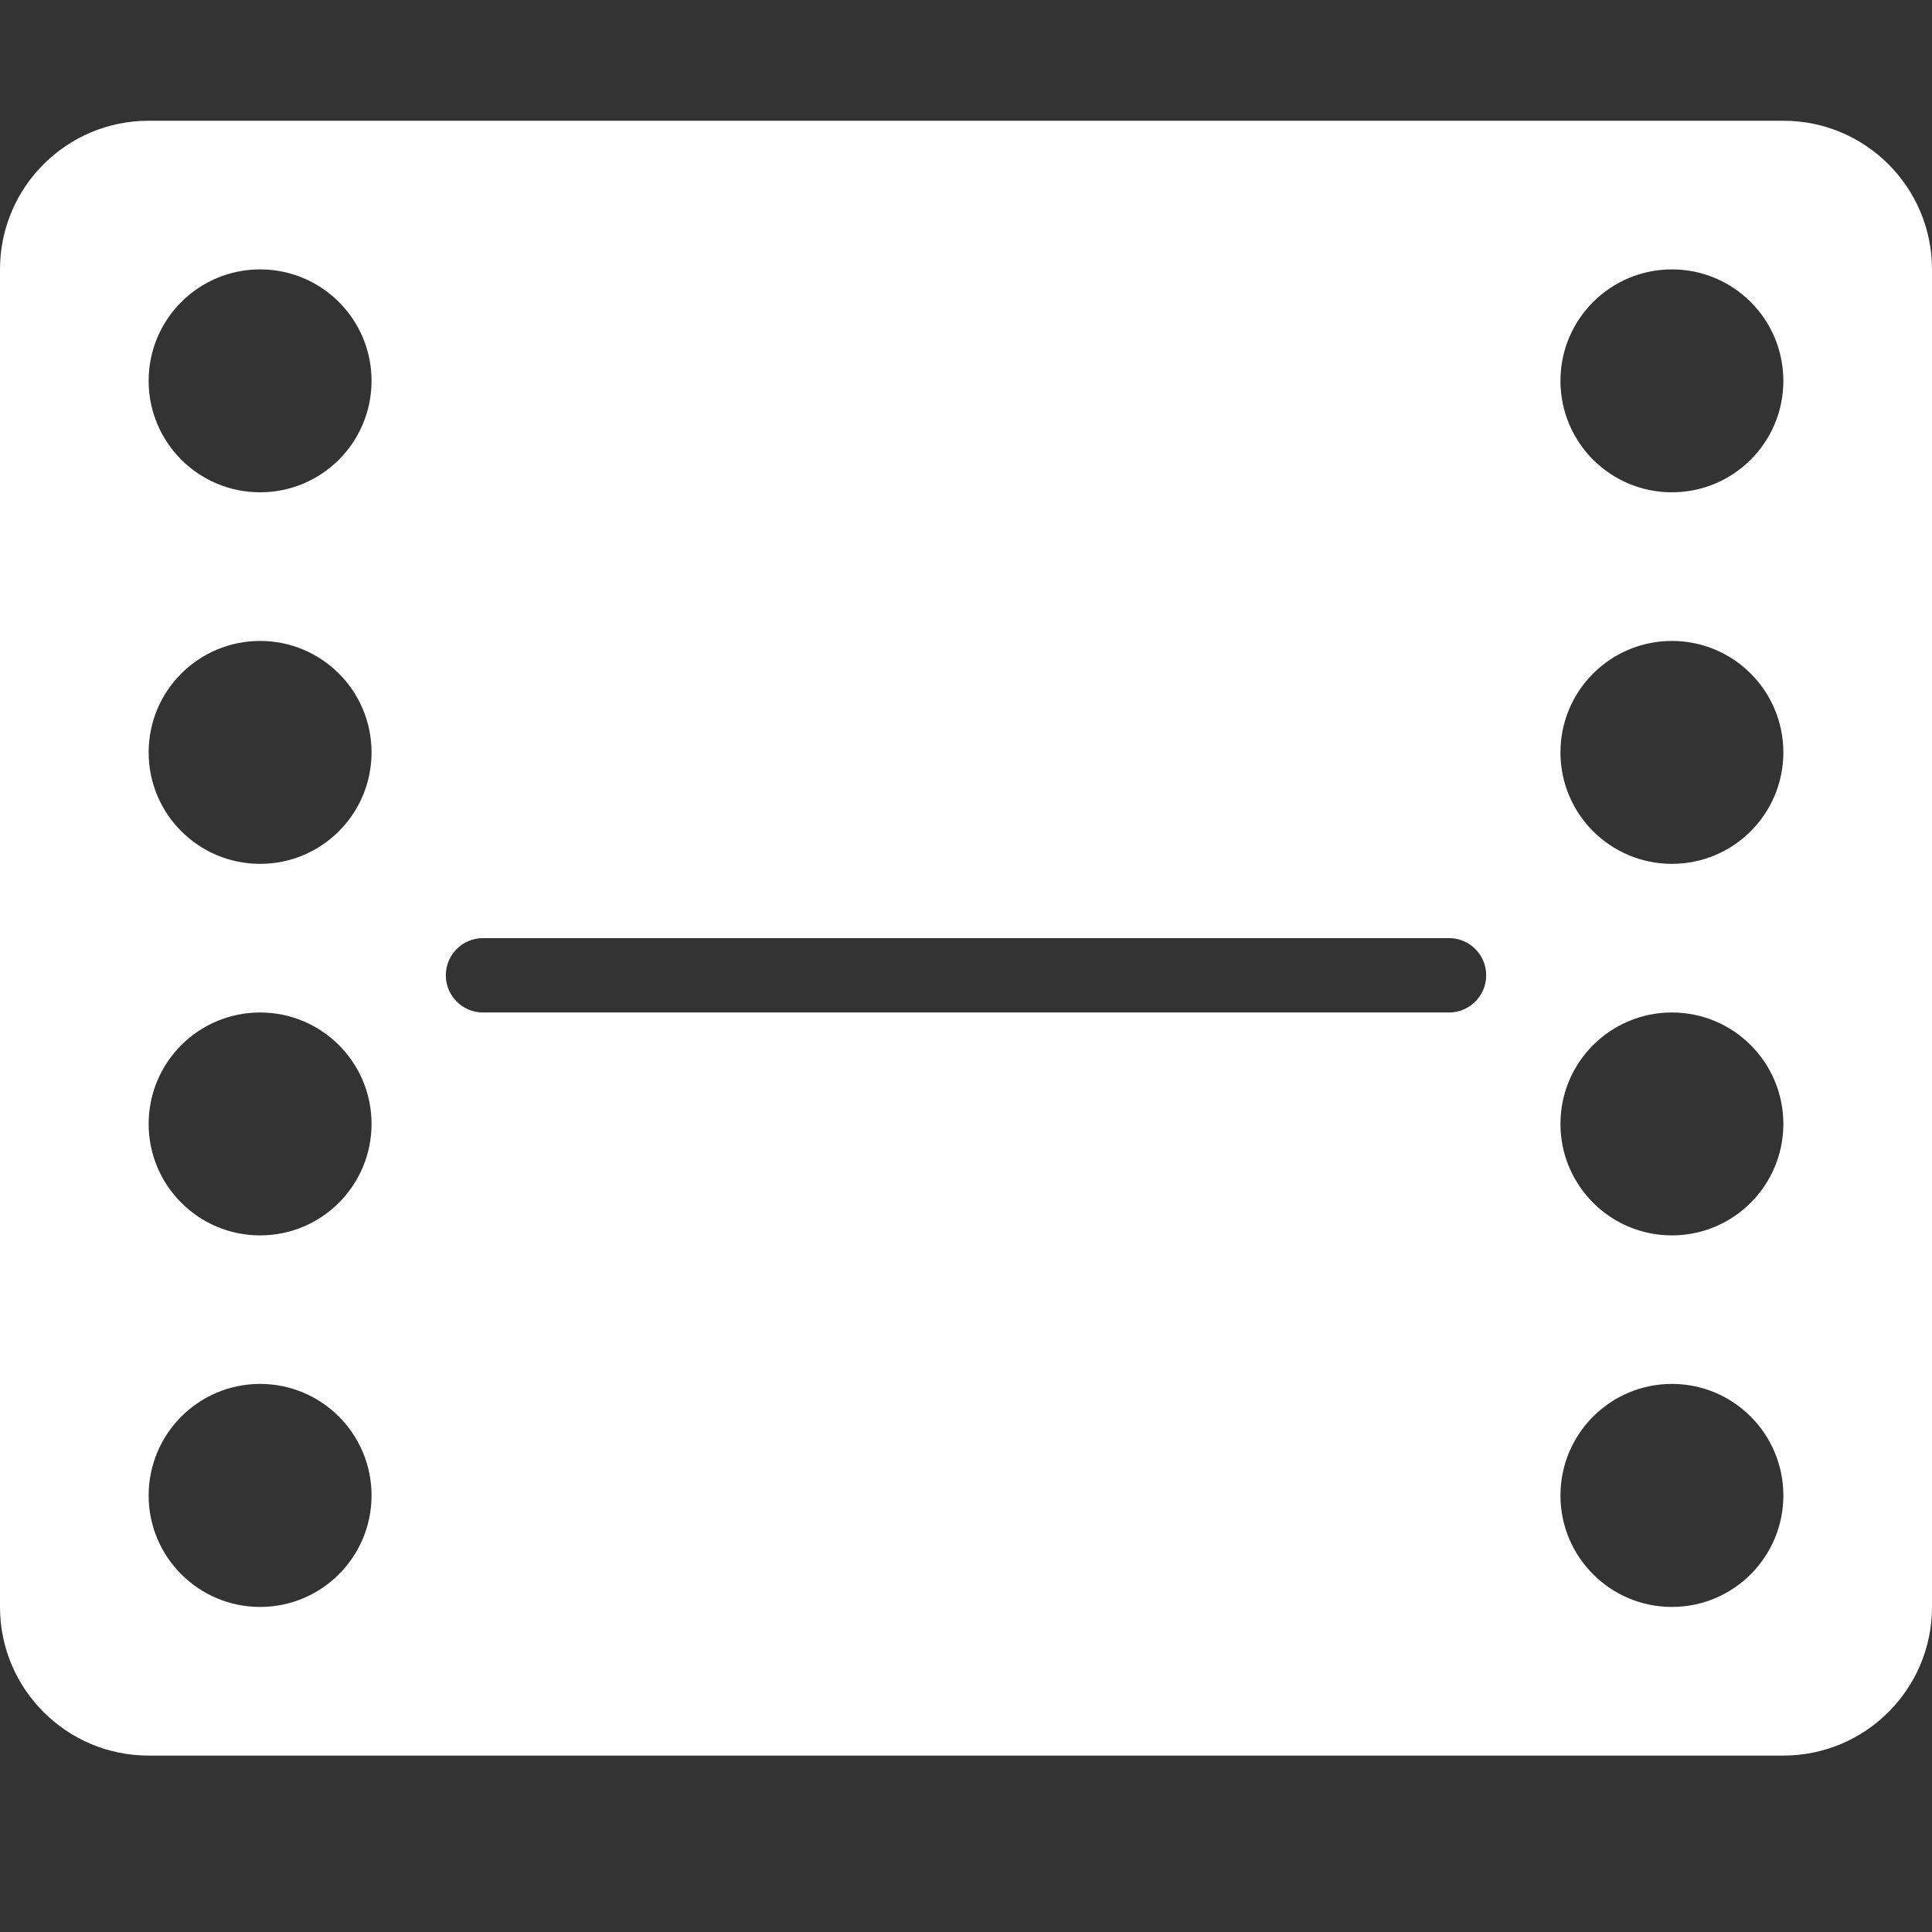 <svg width="16" height="16" viewBox="0 0 16 16" fill="none" xmlns="http://www.w3.org/2000/svg">
<rect x="0" y="0" width="16" height="16" fill="#333333" stroke="none"/>
<path d="M14.769 1H1.231C0.551 1 0 1.551 0 2.231V13.308C0 13.988 0.551 14.539 1.231 14.539H14.769C15.449 14.539 16 13.988 16 13.308V2.231C16 1.551 15.449 1 14.769 1ZM14.769 3.154C14.769 3.664 14.356 4.077 13.846 4.077C13.336 4.077 12.923 3.664 12.923 3.154C12.923 2.644 13.336 2.231 13.846 2.231C14.356 2.231 14.769 2.644 14.769 3.154ZM14.769 6.231C14.769 6.741 14.356 7.154 13.846 7.154C13.336 7.154 12.923 6.741 12.923 6.231C12.923 5.721 13.336 5.308 13.846 5.308C14.356 5.308 14.769 5.721 14.769 6.231ZM12 8.385H4C3.83 8.385 3.692 8.247 3.692 8.077C3.692 7.907 3.83 7.769 4 7.769H12C12.17 7.769 12.308 7.907 12.308 8.077C12.308 8.247 12.17 8.385 12 8.385ZM14.769 9.308C14.769 9.817 14.356 10.231 13.846 10.231C13.336 10.231 12.923 9.817 12.923 9.308C12.923 8.798 13.336 8.385 13.846 8.385C14.356 8.385 14.769 8.798 14.769 9.308ZM14.769 12.385C14.769 12.894 14.356 13.308 13.846 13.308C13.336 13.308 12.923 12.894 12.923 12.385C12.923 11.875 13.336 11.461 13.846 11.461C14.356 11.461 14.769 11.875 14.769 12.385ZM3.077 3.154C3.077 3.664 2.664 4.077 2.154 4.077C1.644 4.077 1.231 3.664 1.231 3.154C1.231 2.644 1.644 2.231 2.154 2.231C2.664 2.231 3.077 2.644 3.077 3.154ZM3.077 6.231C3.077 6.741 2.664 7.154 2.154 7.154C1.644 7.154 1.231 6.741 1.231 6.231C1.231 5.721 1.644 5.308 2.154 5.308C2.664 5.308 3.077 5.721 3.077 6.231ZM3.077 9.308C3.077 9.817 2.664 10.231 2.154 10.231C1.644 10.231 1.231 9.817 1.231 9.308C1.231 8.798 1.644 8.385 2.154 8.385C2.664 8.385 3.077 8.798 3.077 9.308ZM3.077 12.385C3.077 12.894 2.664 13.308 2.154 13.308C1.644 13.308 1.231 12.894 1.231 12.385C1.231 11.875 1.644 11.461 2.154 11.461C2.664 11.461 3.077 11.875 3.077 12.385Z" fill="white"/>
</svg>
